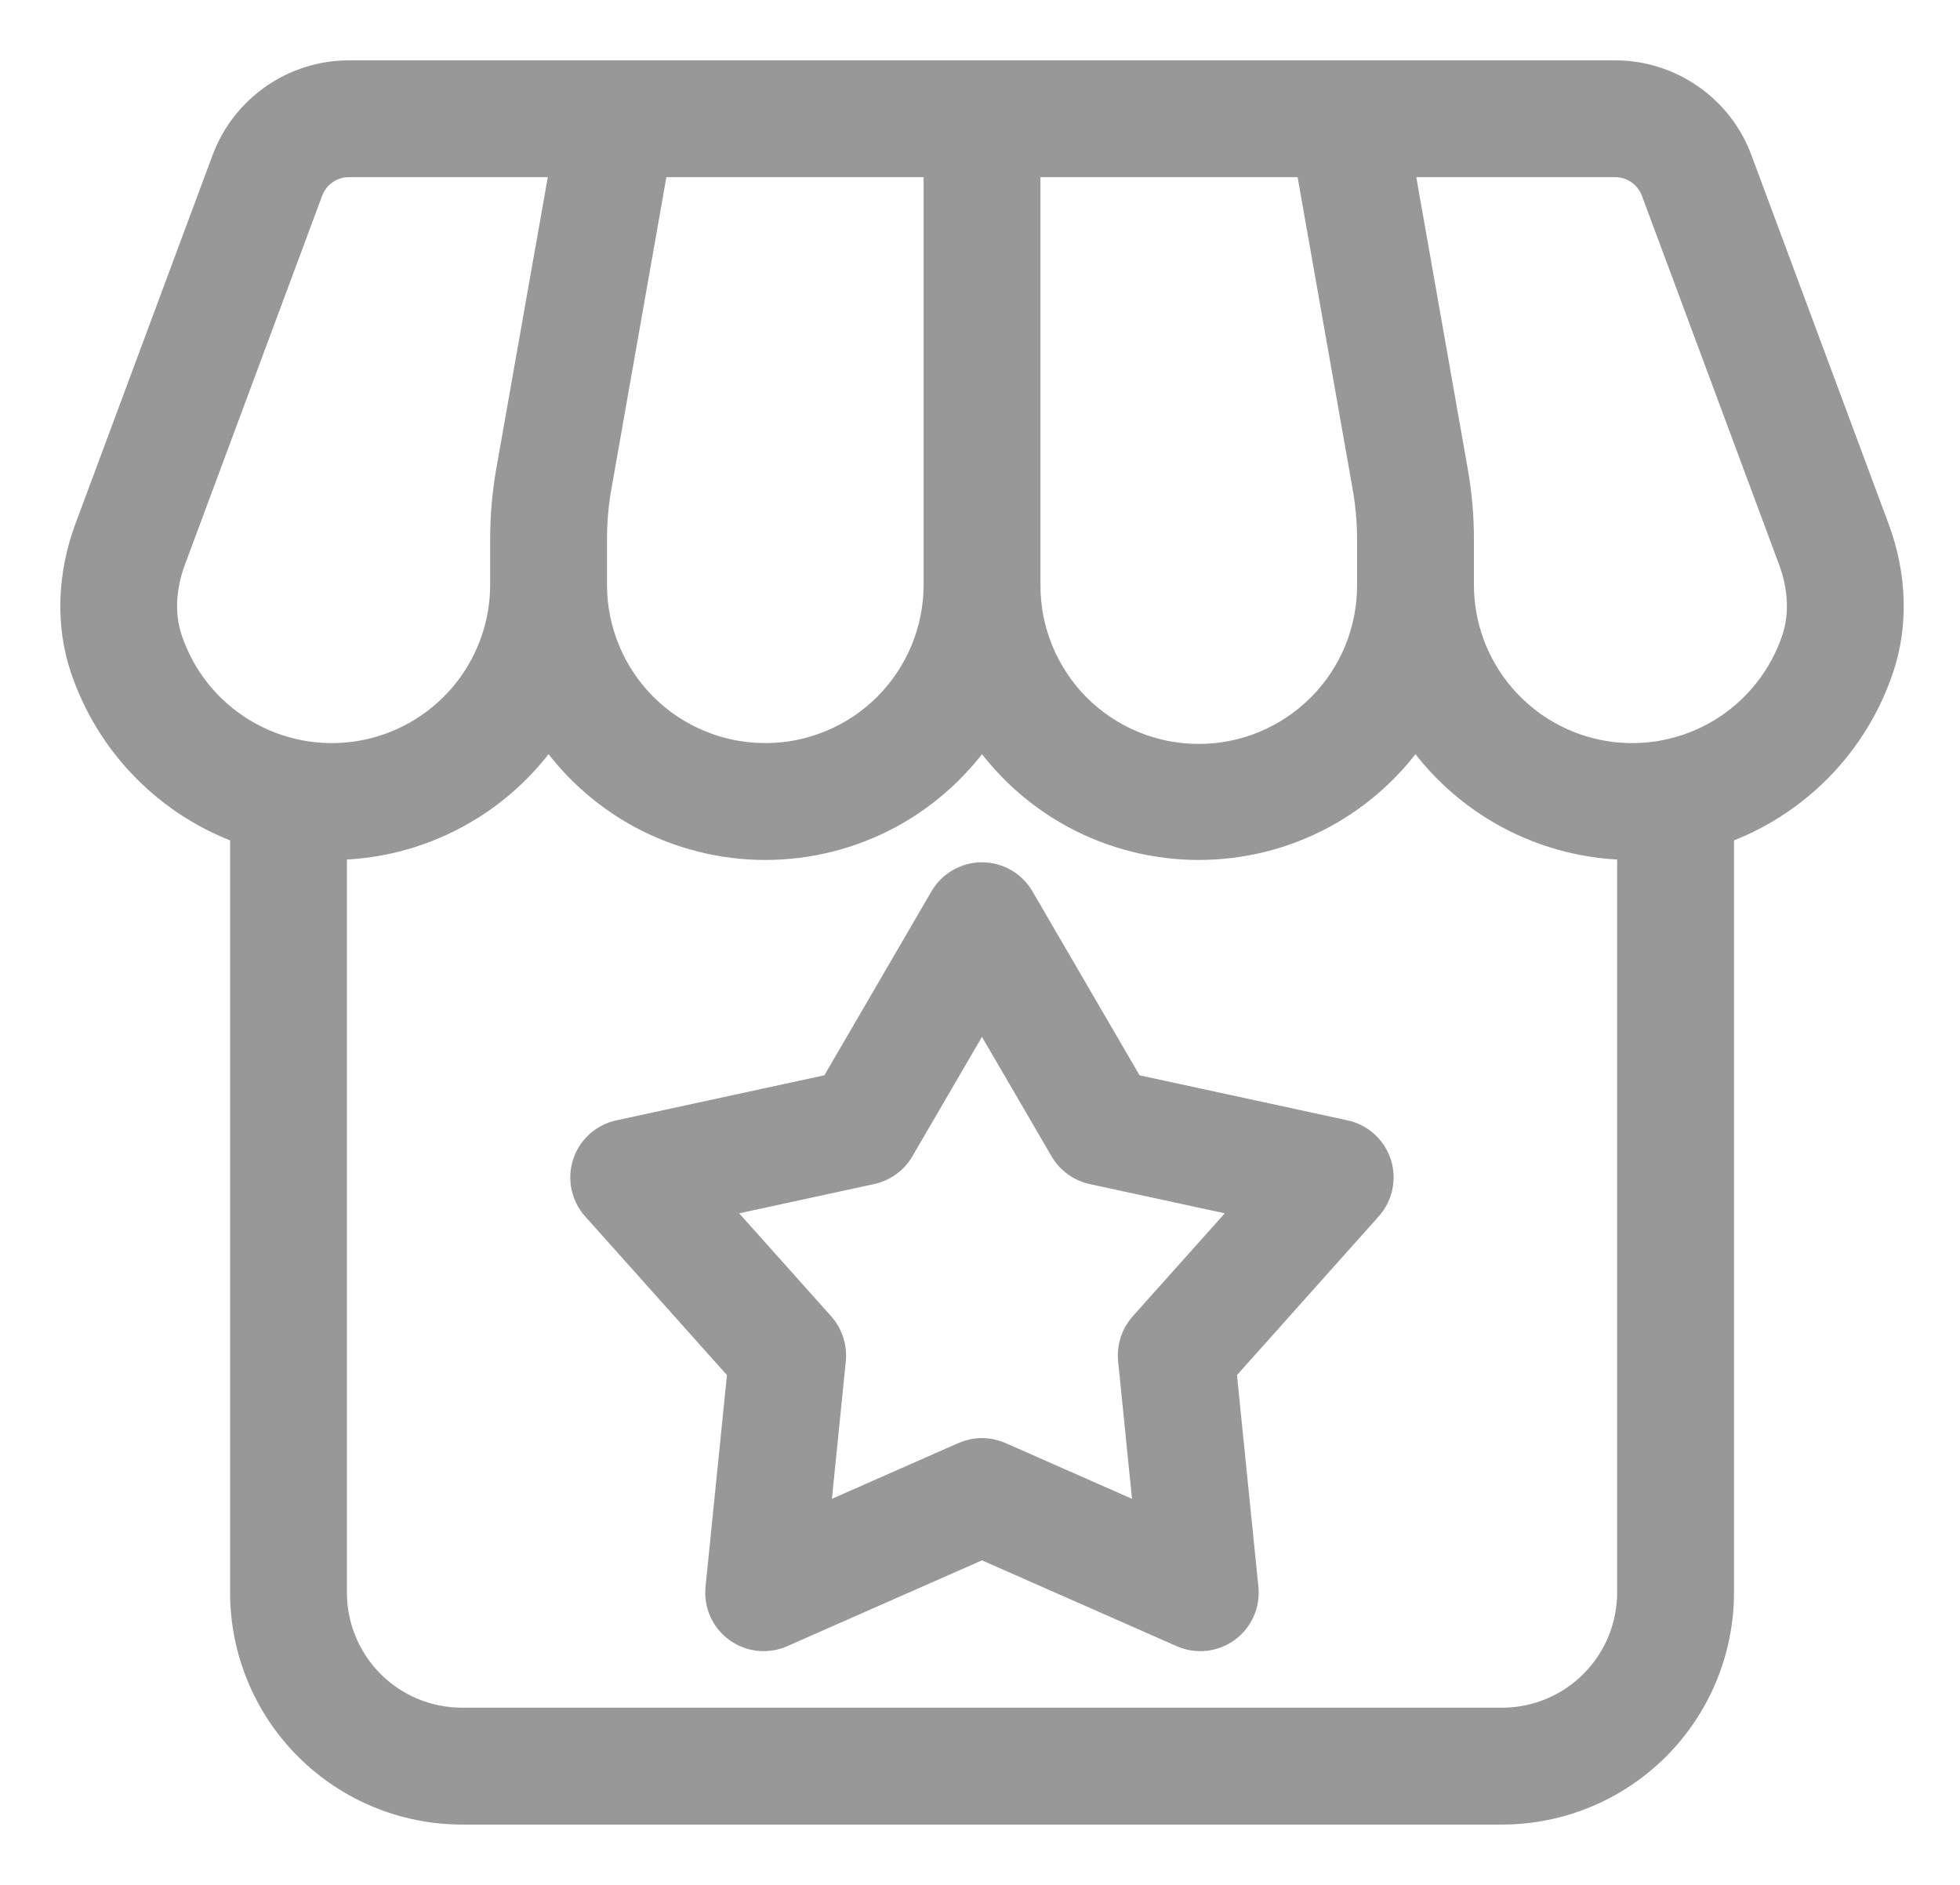 <svg width="26" height="25" viewBox="0 0 26 25" fill="none" xmlns="http://www.w3.org/2000/svg">
<mask id="path-1-outside-1_19804_2775" maskUnits="userSpaceOnUse" x="0" y="0" width="26" height="25" fill="black">
<rect fill="white" width="26" height="25"/>
<path d="M24.866 7.02L23.044 2.123C22.921 1.794 22.7 1.51 22.411 1.31C22.122 1.109 21.779 1.001 21.427 1H4.626C4.274 1.001 3.931 1.109 3.642 1.31C3.354 1.51 3.133 1.794 3.009 2.123L1.187 7.02C0.961 7.63 0.939 8.277 1.126 8.843C1.292 9.342 1.569 9.797 1.938 10.172C2.306 10.547 2.756 10.833 3.252 11.008V21.125C3.253 21.887 3.556 22.618 4.095 23.157C4.634 23.696 5.364 23.999 6.127 24H19.927C20.689 23.999 21.42 23.696 21.959 23.157C22.498 22.618 22.801 21.887 22.802 21.125V11.008C23.298 10.833 23.747 10.547 24.116 10.172C24.484 9.797 24.762 9.342 24.927 8.842C25.115 8.277 25.093 7.63 24.866 7.02ZM18.14 6.453C18.181 6.684 18.202 6.918 18.202 7.152V7.756C18.203 8.059 18.145 8.359 18.03 8.64C17.915 8.92 17.746 9.175 17.532 9.39C17.318 9.604 17.064 9.775 16.785 9.891C16.505 10.008 16.205 10.067 15.902 10.067C15.599 10.067 15.299 10.008 15.019 9.891C14.739 9.775 14.485 9.604 14.271 9.39C14.058 9.175 13.889 8.92 13.774 8.64C13.659 8.359 13.6 8.059 13.602 7.756V2.15H17.381L18.14 6.453ZM7.852 7.152C7.852 6.918 7.872 6.684 7.913 6.453L8.672 2.15H12.452V7.756C12.452 8.058 12.392 8.357 12.277 8.636C12.161 8.915 11.992 9.169 11.778 9.383C11.565 9.596 11.311 9.766 11.032 9.881C10.753 9.997 10.454 10.056 10.152 10.056C9.85 10.056 9.551 9.997 9.272 9.881C8.992 9.766 8.739 9.596 8.525 9.383C8.312 9.169 8.142 8.915 8.027 8.636C7.911 8.357 7.852 8.058 7.852 7.756V7.152ZM2.218 8.481C2.112 8.163 2.129 7.786 2.265 7.421L4.087 2.524C4.128 2.415 4.202 2.32 4.298 2.253C4.394 2.186 4.509 2.15 4.626 2.15H7.505L6.78 6.253C6.728 6.55 6.702 6.851 6.702 7.153V7.756C6.702 8.303 6.507 8.831 6.153 9.247C5.798 9.663 5.308 9.94 4.768 10.027C4.229 10.114 3.676 10.006 3.209 9.723C2.741 9.44 2.39 8.999 2.218 8.481ZM21.652 21.125C21.651 21.582 21.469 22.021 21.146 22.344C20.823 22.668 20.384 22.849 19.927 22.85H6.127C5.669 22.849 5.231 22.668 4.907 22.344C4.584 22.021 4.402 21.582 4.402 21.125V11.206C4.971 11.206 5.532 11.065 6.033 10.795C6.535 10.526 6.962 10.136 7.277 9.661C7.591 10.136 8.018 10.526 8.52 10.796C9.022 11.065 9.582 11.206 10.152 11.206C10.721 11.206 11.282 11.065 11.784 10.796C12.285 10.526 12.712 10.136 13.027 9.661C13.341 10.136 13.768 10.526 14.27 10.796C14.772 11.065 15.332 11.206 15.902 11.206C16.471 11.206 17.032 11.065 17.534 10.796C18.035 10.526 18.462 10.136 18.777 9.661C19.091 10.136 19.518 10.526 20.02 10.795C20.522 11.065 21.082 11.206 21.652 11.206V21.125ZM23.835 8.481C23.663 8.999 23.312 9.44 22.845 9.723C22.378 10.006 21.825 10.114 21.285 10.027C20.746 9.94 20.255 9.663 19.901 9.247C19.546 8.831 19.352 8.303 19.352 7.756V7.152C19.352 6.851 19.326 6.55 19.273 6.253L18.549 2.15H21.427C21.545 2.15 21.659 2.186 21.755 2.253C21.852 2.32 21.925 2.415 21.967 2.524L23.788 7.42C23.924 7.786 23.941 8.162 23.835 8.481Z"/>
<path d="M17.833 15.055L14.988 14.439L13.523 11.923C13.472 11.836 13.4 11.764 13.313 11.714C13.225 11.664 13.127 11.637 13.026 11.637C12.925 11.637 12.827 11.664 12.739 11.714C12.652 11.764 12.58 11.836 12.529 11.923L11.064 14.439L8.219 15.055C8.12 15.076 8.029 15.123 7.955 15.19C7.88 15.257 7.824 15.343 7.793 15.439C7.762 15.535 7.757 15.637 7.777 15.735C7.798 15.834 7.844 15.925 7.911 16L9.851 18.171L9.558 21.067C9.548 21.167 9.564 21.268 9.605 21.36C9.646 21.452 9.711 21.531 9.792 21.59C9.874 21.649 9.969 21.686 10.069 21.697C10.169 21.707 10.27 21.692 10.362 21.651L13.026 20.477L15.69 21.651C15.782 21.692 15.883 21.707 15.983 21.697C16.083 21.686 16.178 21.649 16.26 21.59C16.341 21.531 16.406 21.452 16.447 21.36C16.488 21.268 16.504 21.167 16.494 21.067L16.201 18.171L18.14 16C18.207 15.925 18.254 15.834 18.274 15.735C18.295 15.637 18.29 15.535 18.259 15.439C18.227 15.343 18.172 15.258 18.097 15.19C18.023 15.123 17.931 15.076 17.833 15.055ZM15.174 17.593C15.121 17.653 15.081 17.723 15.056 17.799C15.032 17.875 15.023 17.955 15.031 18.034L15.25 20.201L13.258 19.323C13.185 19.291 13.106 19.274 13.026 19.274C12.946 19.274 12.867 19.291 12.794 19.323L10.802 20.201L11.021 18.034C11.029 17.955 11.02 17.875 10.996 17.799C10.971 17.723 10.931 17.653 10.878 17.593L9.427 15.97L11.555 15.509C11.633 15.492 11.707 15.459 11.771 15.412C11.836 15.365 11.89 15.306 11.93 15.236L13.026 13.355L14.122 15.236C14.162 15.305 14.216 15.365 14.281 15.412C14.345 15.459 14.419 15.492 14.497 15.509L16.625 15.97L15.174 17.593Z"/>
</mask>
<path d="M24.866 7.02L23.044 2.123C22.921 1.794 22.7 1.51 22.411 1.31C22.122 1.109 21.779 1.001 21.427 1H4.626C4.274 1.001 3.931 1.109 3.642 1.31C3.354 1.51 3.133 1.794 3.009 2.123L1.187 7.02C0.961 7.63 0.939 8.277 1.126 8.843C1.292 9.342 1.569 9.797 1.938 10.172C2.306 10.547 2.756 10.833 3.252 11.008V21.125C3.253 21.887 3.556 22.618 4.095 23.157C4.634 23.696 5.364 23.999 6.127 24H19.927C20.689 23.999 21.42 23.696 21.959 23.157C22.498 22.618 22.801 21.887 22.802 21.125V11.008C23.298 10.833 23.747 10.547 24.116 10.172C24.484 9.797 24.762 9.342 24.927 8.842C25.115 8.277 25.093 7.63 24.866 7.02ZM18.14 6.453C18.181 6.684 18.202 6.918 18.202 7.152V7.756C18.203 8.059 18.145 8.359 18.03 8.64C17.915 8.92 17.746 9.175 17.532 9.39C17.318 9.604 17.064 9.775 16.785 9.891C16.505 10.008 16.205 10.067 15.902 10.067C15.599 10.067 15.299 10.008 15.019 9.891C14.739 9.775 14.485 9.604 14.271 9.39C14.058 9.175 13.889 8.92 13.774 8.64C13.659 8.359 13.6 8.059 13.602 7.756V2.15H17.381L18.14 6.453ZM7.852 7.152C7.852 6.918 7.872 6.684 7.913 6.453L8.672 2.15H12.452V7.756C12.452 8.058 12.392 8.357 12.277 8.636C12.161 8.915 11.992 9.169 11.778 9.383C11.565 9.596 11.311 9.766 11.032 9.881C10.753 9.997 10.454 10.056 10.152 10.056C9.85 10.056 9.551 9.997 9.272 9.881C8.992 9.766 8.739 9.596 8.525 9.383C8.312 9.169 8.142 8.915 8.027 8.636C7.911 8.357 7.852 8.058 7.852 7.756V7.152ZM2.218 8.481C2.112 8.163 2.129 7.786 2.265 7.421L4.087 2.524C4.128 2.415 4.202 2.32 4.298 2.253C4.394 2.186 4.509 2.15 4.626 2.15H7.505L6.78 6.253C6.728 6.55 6.702 6.851 6.702 7.153V7.756C6.702 8.303 6.507 8.831 6.153 9.247C5.798 9.663 5.308 9.94 4.768 10.027C4.229 10.114 3.676 10.006 3.209 9.723C2.741 9.44 2.39 8.999 2.218 8.481ZM21.652 21.125C21.651 21.582 21.469 22.021 21.146 22.344C20.823 22.668 20.384 22.849 19.927 22.85H6.127C5.669 22.849 5.231 22.668 4.907 22.344C4.584 22.021 4.402 21.582 4.402 21.125V11.206C4.971 11.206 5.532 11.065 6.033 10.795C6.535 10.526 6.962 10.136 7.277 9.661C7.591 10.136 8.018 10.526 8.52 10.796C9.022 11.065 9.582 11.206 10.152 11.206C10.721 11.206 11.282 11.065 11.784 10.796C12.285 10.526 12.712 10.136 13.027 9.661C13.341 10.136 13.768 10.526 14.27 10.796C14.772 11.065 15.332 11.206 15.902 11.206C16.471 11.206 17.032 11.065 17.534 10.796C18.035 10.526 18.462 10.136 18.777 9.661C19.091 10.136 19.518 10.526 20.02 10.795C20.522 11.065 21.082 11.206 21.652 11.206V21.125ZM23.835 8.481C23.663 8.999 23.312 9.44 22.845 9.723C22.378 10.006 21.825 10.114 21.285 10.027C20.746 9.94 20.255 9.663 19.901 9.247C19.546 8.831 19.352 8.303 19.352 7.756V7.152C19.352 6.851 19.326 6.55 19.273 6.253L18.549 2.15H21.427C21.545 2.15 21.659 2.186 21.755 2.253C21.852 2.32 21.925 2.415 21.967 2.524L23.788 7.42C23.924 7.786 23.941 8.162 23.835 8.481Z" fill="#989898"/>
<path d="M17.833 15.055L14.988 14.439L13.523 11.923C13.472 11.836 13.4 11.764 13.313 11.714C13.225 11.664 13.127 11.637 13.026 11.637C12.925 11.637 12.827 11.664 12.739 11.714C12.652 11.764 12.58 11.836 12.529 11.923L11.064 14.439L8.219 15.055C8.12 15.076 8.029 15.123 7.955 15.19C7.88 15.257 7.824 15.343 7.793 15.439C7.762 15.535 7.757 15.637 7.777 15.735C7.798 15.834 7.844 15.925 7.911 16L9.851 18.171L9.558 21.067C9.548 21.167 9.564 21.268 9.605 21.36C9.646 21.452 9.711 21.531 9.792 21.59C9.874 21.649 9.969 21.686 10.069 21.697C10.169 21.707 10.27 21.692 10.362 21.651L13.026 20.477L15.69 21.651C15.782 21.692 15.883 21.707 15.983 21.697C16.083 21.686 16.178 21.649 16.26 21.59C16.341 21.531 16.406 21.452 16.447 21.36C16.488 21.268 16.504 21.167 16.494 21.067L16.201 18.171L18.14 16C18.207 15.925 18.254 15.834 18.274 15.735C18.295 15.637 18.29 15.535 18.259 15.439C18.227 15.343 18.172 15.258 18.097 15.19C18.023 15.123 17.931 15.076 17.833 15.055ZM15.174 17.593C15.121 17.653 15.081 17.723 15.056 17.799C15.032 17.875 15.023 17.955 15.031 18.034L15.25 20.201L13.258 19.323C13.185 19.291 13.106 19.274 13.026 19.274C12.946 19.274 12.867 19.291 12.794 19.323L10.802 20.201L11.021 18.034C11.029 17.955 11.02 17.875 10.996 17.799C10.971 17.723 10.931 17.653 10.878 17.593L9.427 15.97L11.555 15.509C11.633 15.492 11.707 15.459 11.771 15.412C11.836 15.365 11.89 15.306 11.93 15.236L13.026 13.355L14.122 15.236C14.162 15.305 14.216 15.365 14.281 15.412C14.345 15.459 14.419 15.492 14.497 15.509L16.625 15.97L15.174 17.593Z" fill="#989898"/>
<path d="M24.866 7.02L23.044 2.123C22.921 1.794 22.7 1.51 22.411 1.31C22.122 1.109 21.779 1.001 21.427 1H4.626C4.274 1.001 3.931 1.109 3.642 1.31C3.354 1.51 3.133 1.794 3.009 2.123L1.187 7.02C0.961 7.63 0.939 8.277 1.126 8.843C1.292 9.342 1.569 9.797 1.938 10.172C2.306 10.547 2.756 10.833 3.252 11.008V21.125C3.253 21.887 3.556 22.618 4.095 23.157C4.634 23.696 5.364 23.999 6.127 24H19.927C20.689 23.999 21.42 23.696 21.959 23.157C22.498 22.618 22.801 21.887 22.802 21.125V11.008C23.298 10.833 23.747 10.547 24.116 10.172C24.484 9.797 24.762 9.342 24.927 8.842C25.115 8.277 25.093 7.63 24.866 7.02ZM18.14 6.453C18.181 6.684 18.202 6.918 18.202 7.152V7.756C18.203 8.059 18.145 8.359 18.03 8.64C17.915 8.92 17.746 9.175 17.532 9.39C17.318 9.604 17.064 9.775 16.785 9.891C16.505 10.008 16.205 10.067 15.902 10.067C15.599 10.067 15.299 10.008 15.019 9.891C14.739 9.775 14.485 9.604 14.271 9.39C14.058 9.175 13.889 8.92 13.774 8.64C13.659 8.359 13.6 8.059 13.602 7.756V2.15H17.381L18.14 6.453ZM7.852 7.152C7.852 6.918 7.872 6.684 7.913 6.453L8.672 2.15H12.452V7.756C12.452 8.058 12.392 8.357 12.277 8.636C12.161 8.915 11.992 9.169 11.778 9.383C11.565 9.596 11.311 9.766 11.032 9.881C10.753 9.997 10.454 10.056 10.152 10.056C9.85 10.056 9.551 9.997 9.272 9.881C8.992 9.766 8.739 9.596 8.525 9.383C8.312 9.169 8.142 8.915 8.027 8.636C7.911 8.357 7.852 8.058 7.852 7.756V7.152ZM2.218 8.481C2.112 8.163 2.129 7.786 2.265 7.421L4.087 2.524C4.128 2.415 4.202 2.32 4.298 2.253C4.394 2.186 4.509 2.15 4.626 2.15H7.505L6.78 6.253C6.728 6.55 6.702 6.851 6.702 7.153V7.756C6.702 8.303 6.507 8.831 6.153 9.247C5.798 9.663 5.308 9.94 4.768 10.027C4.229 10.114 3.676 10.006 3.209 9.723C2.741 9.44 2.39 8.999 2.218 8.481ZM21.652 21.125C21.651 21.582 21.469 22.021 21.146 22.344C20.823 22.668 20.384 22.849 19.927 22.85H6.127C5.669 22.849 5.231 22.668 4.907 22.344C4.584 22.021 4.402 21.582 4.402 21.125V11.206C4.971 11.206 5.532 11.065 6.033 10.795C6.535 10.526 6.962 10.136 7.277 9.661C7.591 10.136 8.018 10.526 8.52 10.796C9.022 11.065 9.582 11.206 10.152 11.206C10.721 11.206 11.282 11.065 11.784 10.796C12.285 10.526 12.712 10.136 13.027 9.661C13.341 10.136 13.768 10.526 14.27 10.796C14.772 11.065 15.332 11.206 15.902 11.206C16.471 11.206 17.032 11.065 17.534 10.796C18.035 10.526 18.462 10.136 18.777 9.661C19.091 10.136 19.518 10.526 20.02 10.795C20.522 11.065 21.082 11.206 21.652 11.206V21.125ZM23.835 8.481C23.663 8.999 23.312 9.44 22.845 9.723C22.378 10.006 21.825 10.114 21.285 10.027C20.746 9.94 20.255 9.663 19.901 9.247C19.546 8.831 19.352 8.303 19.352 7.756V7.152C19.352 6.851 19.326 6.55 19.273 6.253L18.549 2.15H21.427C21.545 2.15 21.659 2.186 21.755 2.253C21.852 2.32 21.925 2.415 21.967 2.524L23.788 7.42C23.924 7.786 23.941 8.162 23.835 8.481Z" stroke="#989898" stroke-width="0.4" mask="url(#path-1-outside-1_19804_2775)"/>
<path d="M17.833 15.055L14.988 14.439L13.523 11.923C13.472 11.836 13.4 11.764 13.313 11.714C13.225 11.664 13.127 11.637 13.026 11.637C12.925 11.637 12.827 11.664 12.739 11.714C12.652 11.764 12.58 11.836 12.529 11.923L11.064 14.439L8.219 15.055C8.12 15.076 8.029 15.123 7.955 15.19C7.88 15.257 7.824 15.343 7.793 15.439C7.762 15.535 7.757 15.637 7.777 15.735C7.798 15.834 7.844 15.925 7.911 16L9.851 18.171L9.558 21.067C9.548 21.167 9.564 21.268 9.605 21.36C9.646 21.452 9.711 21.531 9.792 21.59C9.874 21.649 9.969 21.686 10.069 21.697C10.169 21.707 10.27 21.692 10.362 21.651L13.026 20.477L15.69 21.651C15.782 21.692 15.883 21.707 15.983 21.697C16.083 21.686 16.178 21.649 16.26 21.59C16.341 21.531 16.406 21.452 16.447 21.36C16.488 21.268 16.504 21.167 16.494 21.067L16.201 18.171L18.14 16C18.207 15.925 18.254 15.834 18.274 15.735C18.295 15.637 18.29 15.535 18.259 15.439C18.227 15.343 18.172 15.258 18.097 15.19C18.023 15.123 17.931 15.076 17.833 15.055ZM15.174 17.593C15.121 17.653 15.081 17.723 15.056 17.799C15.032 17.875 15.023 17.955 15.031 18.034L15.25 20.201L13.258 19.323C13.185 19.291 13.106 19.274 13.026 19.274C12.946 19.274 12.867 19.291 12.794 19.323L10.802 20.201L11.021 18.034C11.029 17.955 11.02 17.875 10.996 17.799C10.971 17.723 10.931 17.653 10.878 17.593L9.427 15.97L11.555 15.509C11.633 15.492 11.707 15.459 11.771 15.412C11.836 15.365 11.89 15.306 11.93 15.236L13.026 13.355L14.122 15.236C14.162 15.305 14.216 15.365 14.281 15.412C14.345 15.459 14.419 15.492 14.497 15.509L16.625 15.97L15.174 17.593Z" stroke="#989898" stroke-width="0.4" mask="url(#path-1-outside-1_19804_2775)"/>
</svg>
